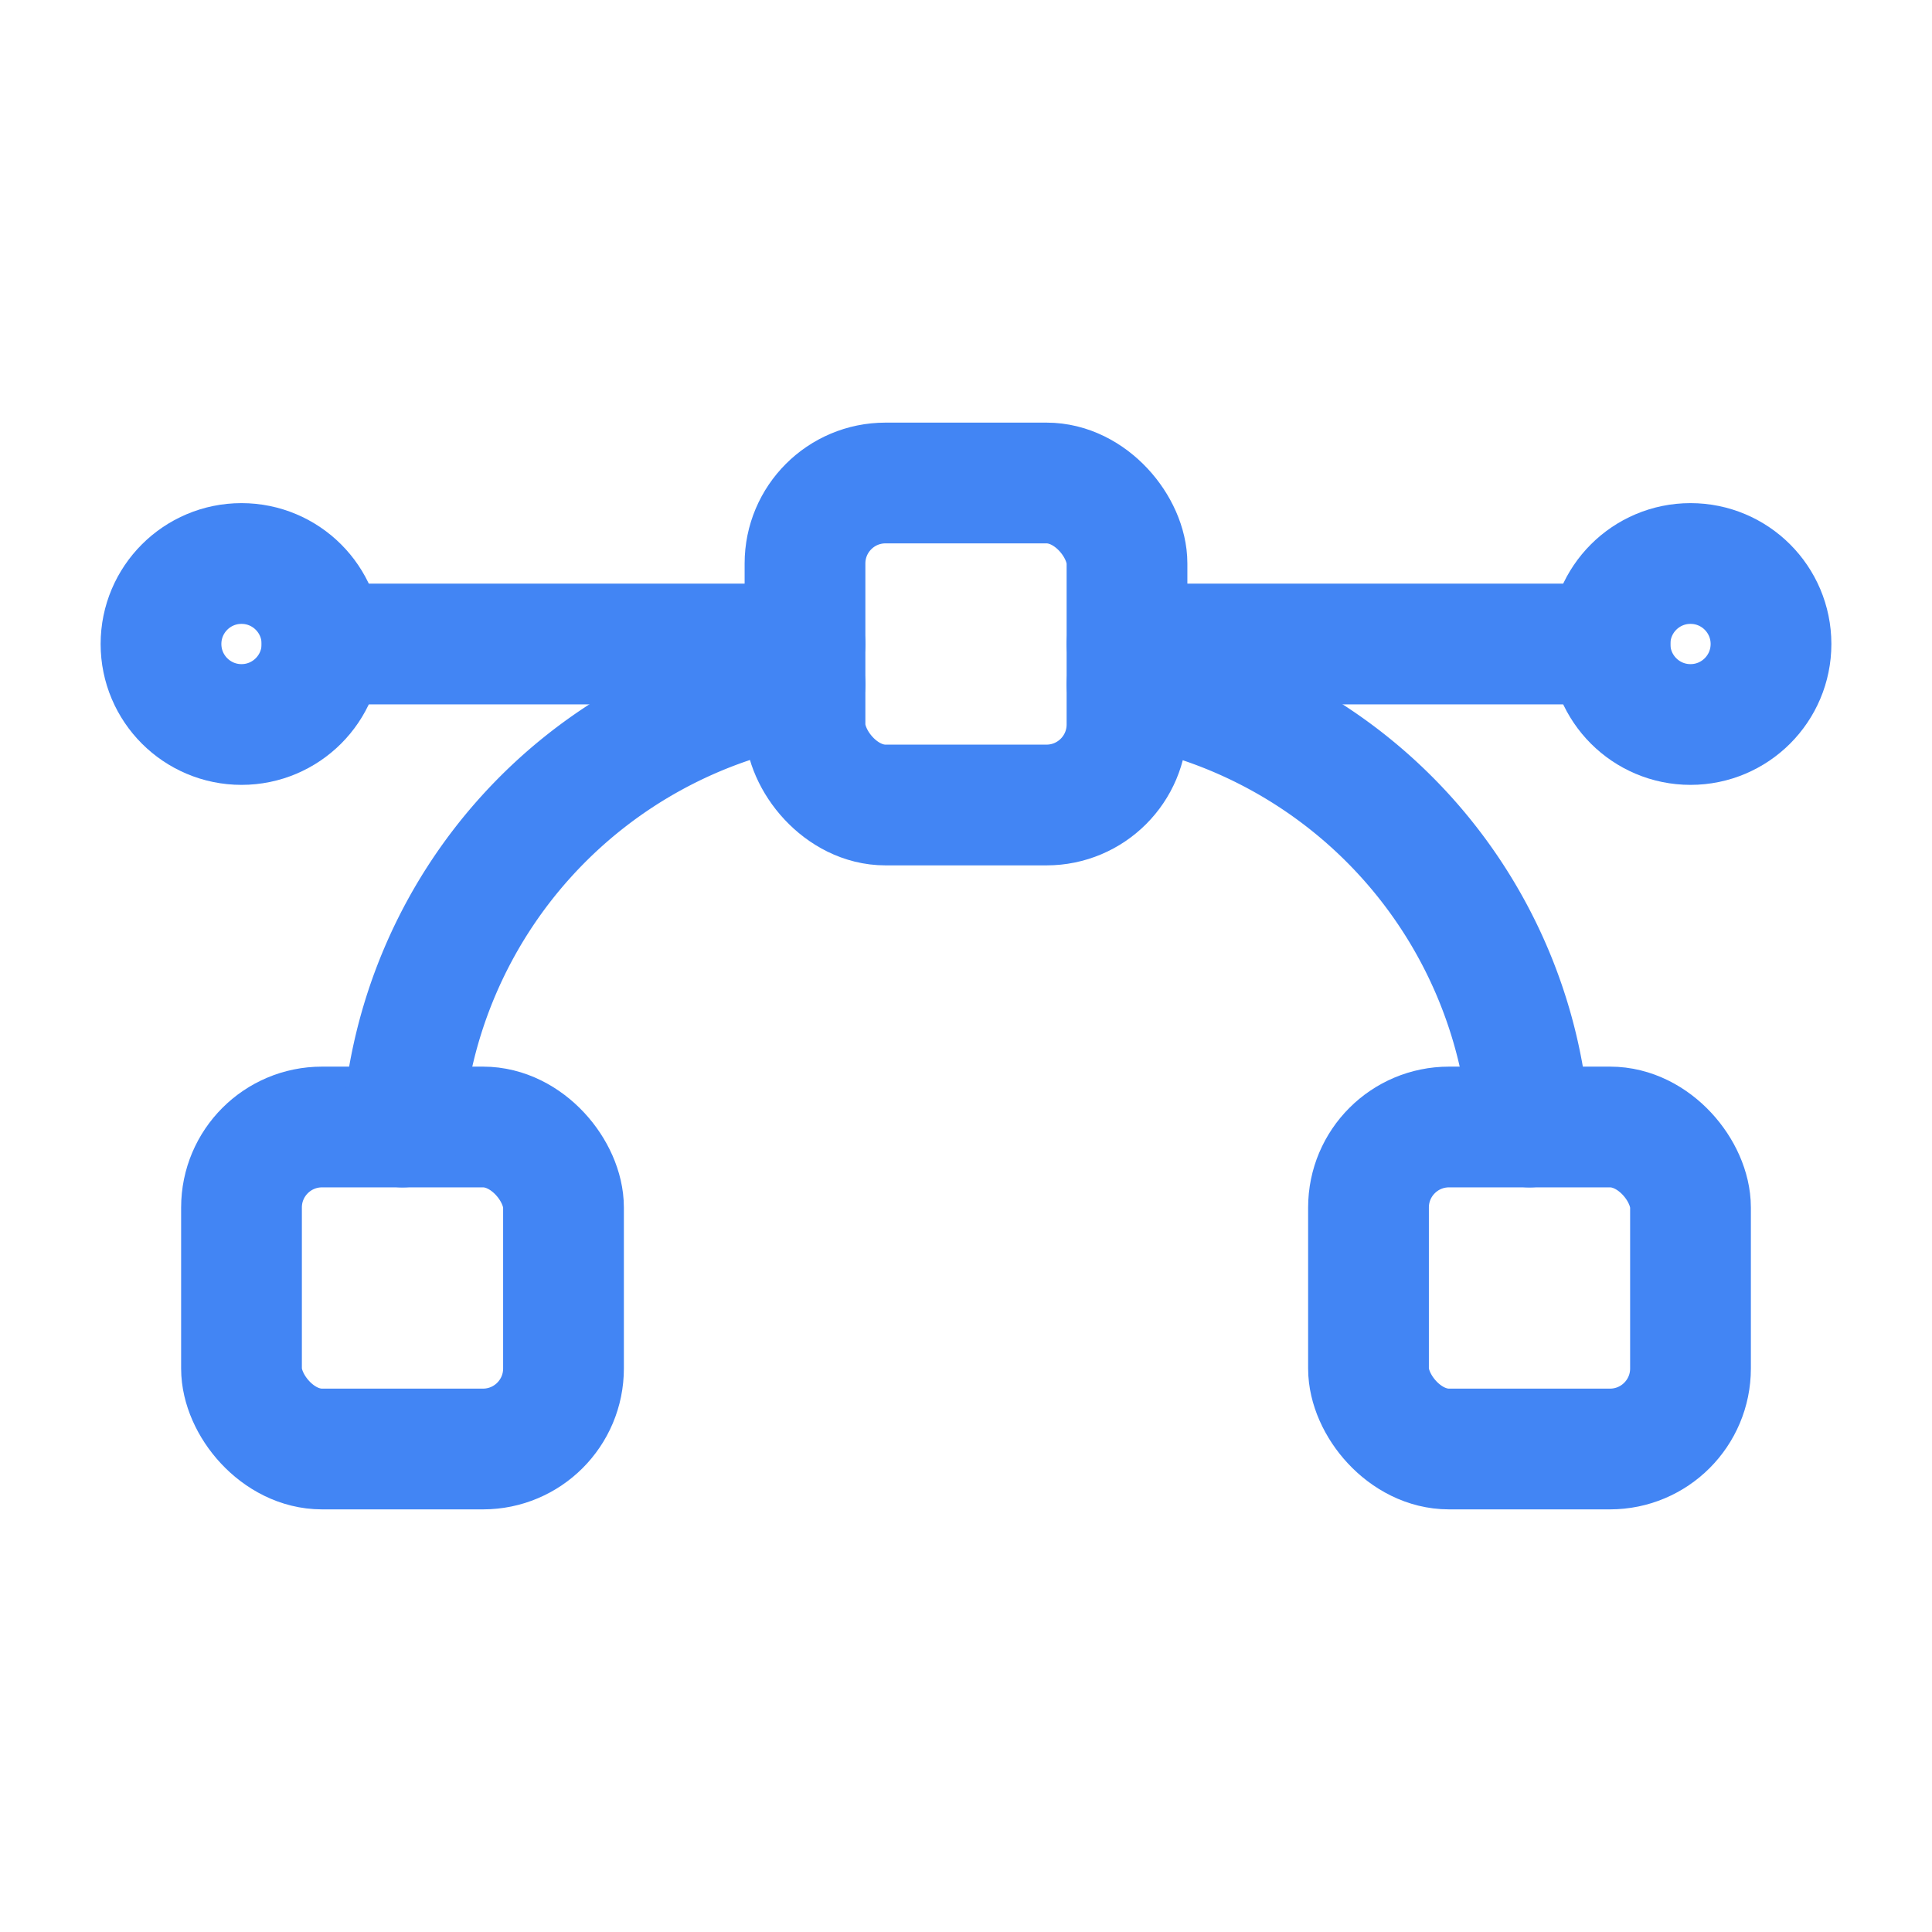 <svg id="SvgjsSvg1028" width="288" height="288" xmlns="http://www.w3.org/2000/svg" version="1.1" xmlns:xlink="http://www.w3.org/1999/xlink" xmlns:svgjs="http://svgjs.com/svgjs"><defs id="SvgjsDefs1029"></defs><g id="SvgjsG1030"><svg xmlns="http://www.w3.org/2000/svg" data-name="Layer 1" viewBox="0 0 24 24" width="288" height="288"><rect width="4" height="4" x="3" y="14" fill="none" stroke="#4285f4" stroke-linecap="round" stroke-linejoin="round" stroke-width="1.5" rx="1" class="colorStrokeff5001 svgStroke"></rect><rect width="4" height="4" x="17" y="14" fill="none" stroke="#4285f4" stroke-linecap="round" stroke-linejoin="round" stroke-width="1.5" rx="1" class="colorStrokeff5001 svgStroke"></rect><rect width="4" height="4" x="10" y="6" fill="none" stroke="#4285f4" stroke-linecap="round" stroke-linejoin="round" stroke-width="1.5" rx="1" class="colorStrokeff5001 svgStroke"></rect><path fill="none" stroke="#4285f4" stroke-linecap="round" stroke-linejoin="round" stroke-width="1.5" d="M10 8.5A6 6 0 005 14M14 8.5A6 6 0 0119 14" class="colorStrokeff5001 svgStroke"></path><line x1="10" x2="4" y1="8" y2="8" fill="none" stroke="#4285f4" stroke-linecap="round" stroke-linejoin="round" stroke-width="1.5" class="colorStrokeff5001 svgStroke"></line><line x1="20" x2="14" y1="8" y2="8" fill="none" stroke="#4285f4" stroke-linecap="round" stroke-linejoin="round" stroke-width="1.5" class="colorStrokeff5001 svgStroke"></line><circle cx="3" cy="8" r="1" fill="none" stroke="#4285f4" stroke-linecap="round" stroke-linejoin="round" stroke-width="1.5" class="colorStrokeff5001 svgStroke"></circle><circle cx="21" cy="8" r="1" fill="none" stroke="#4285f4" stroke-linecap="round" stroke-linejoin="round" stroke-width="1.5" class="colorStrokeff5001 svgStroke"></circle></svg></g></svg>